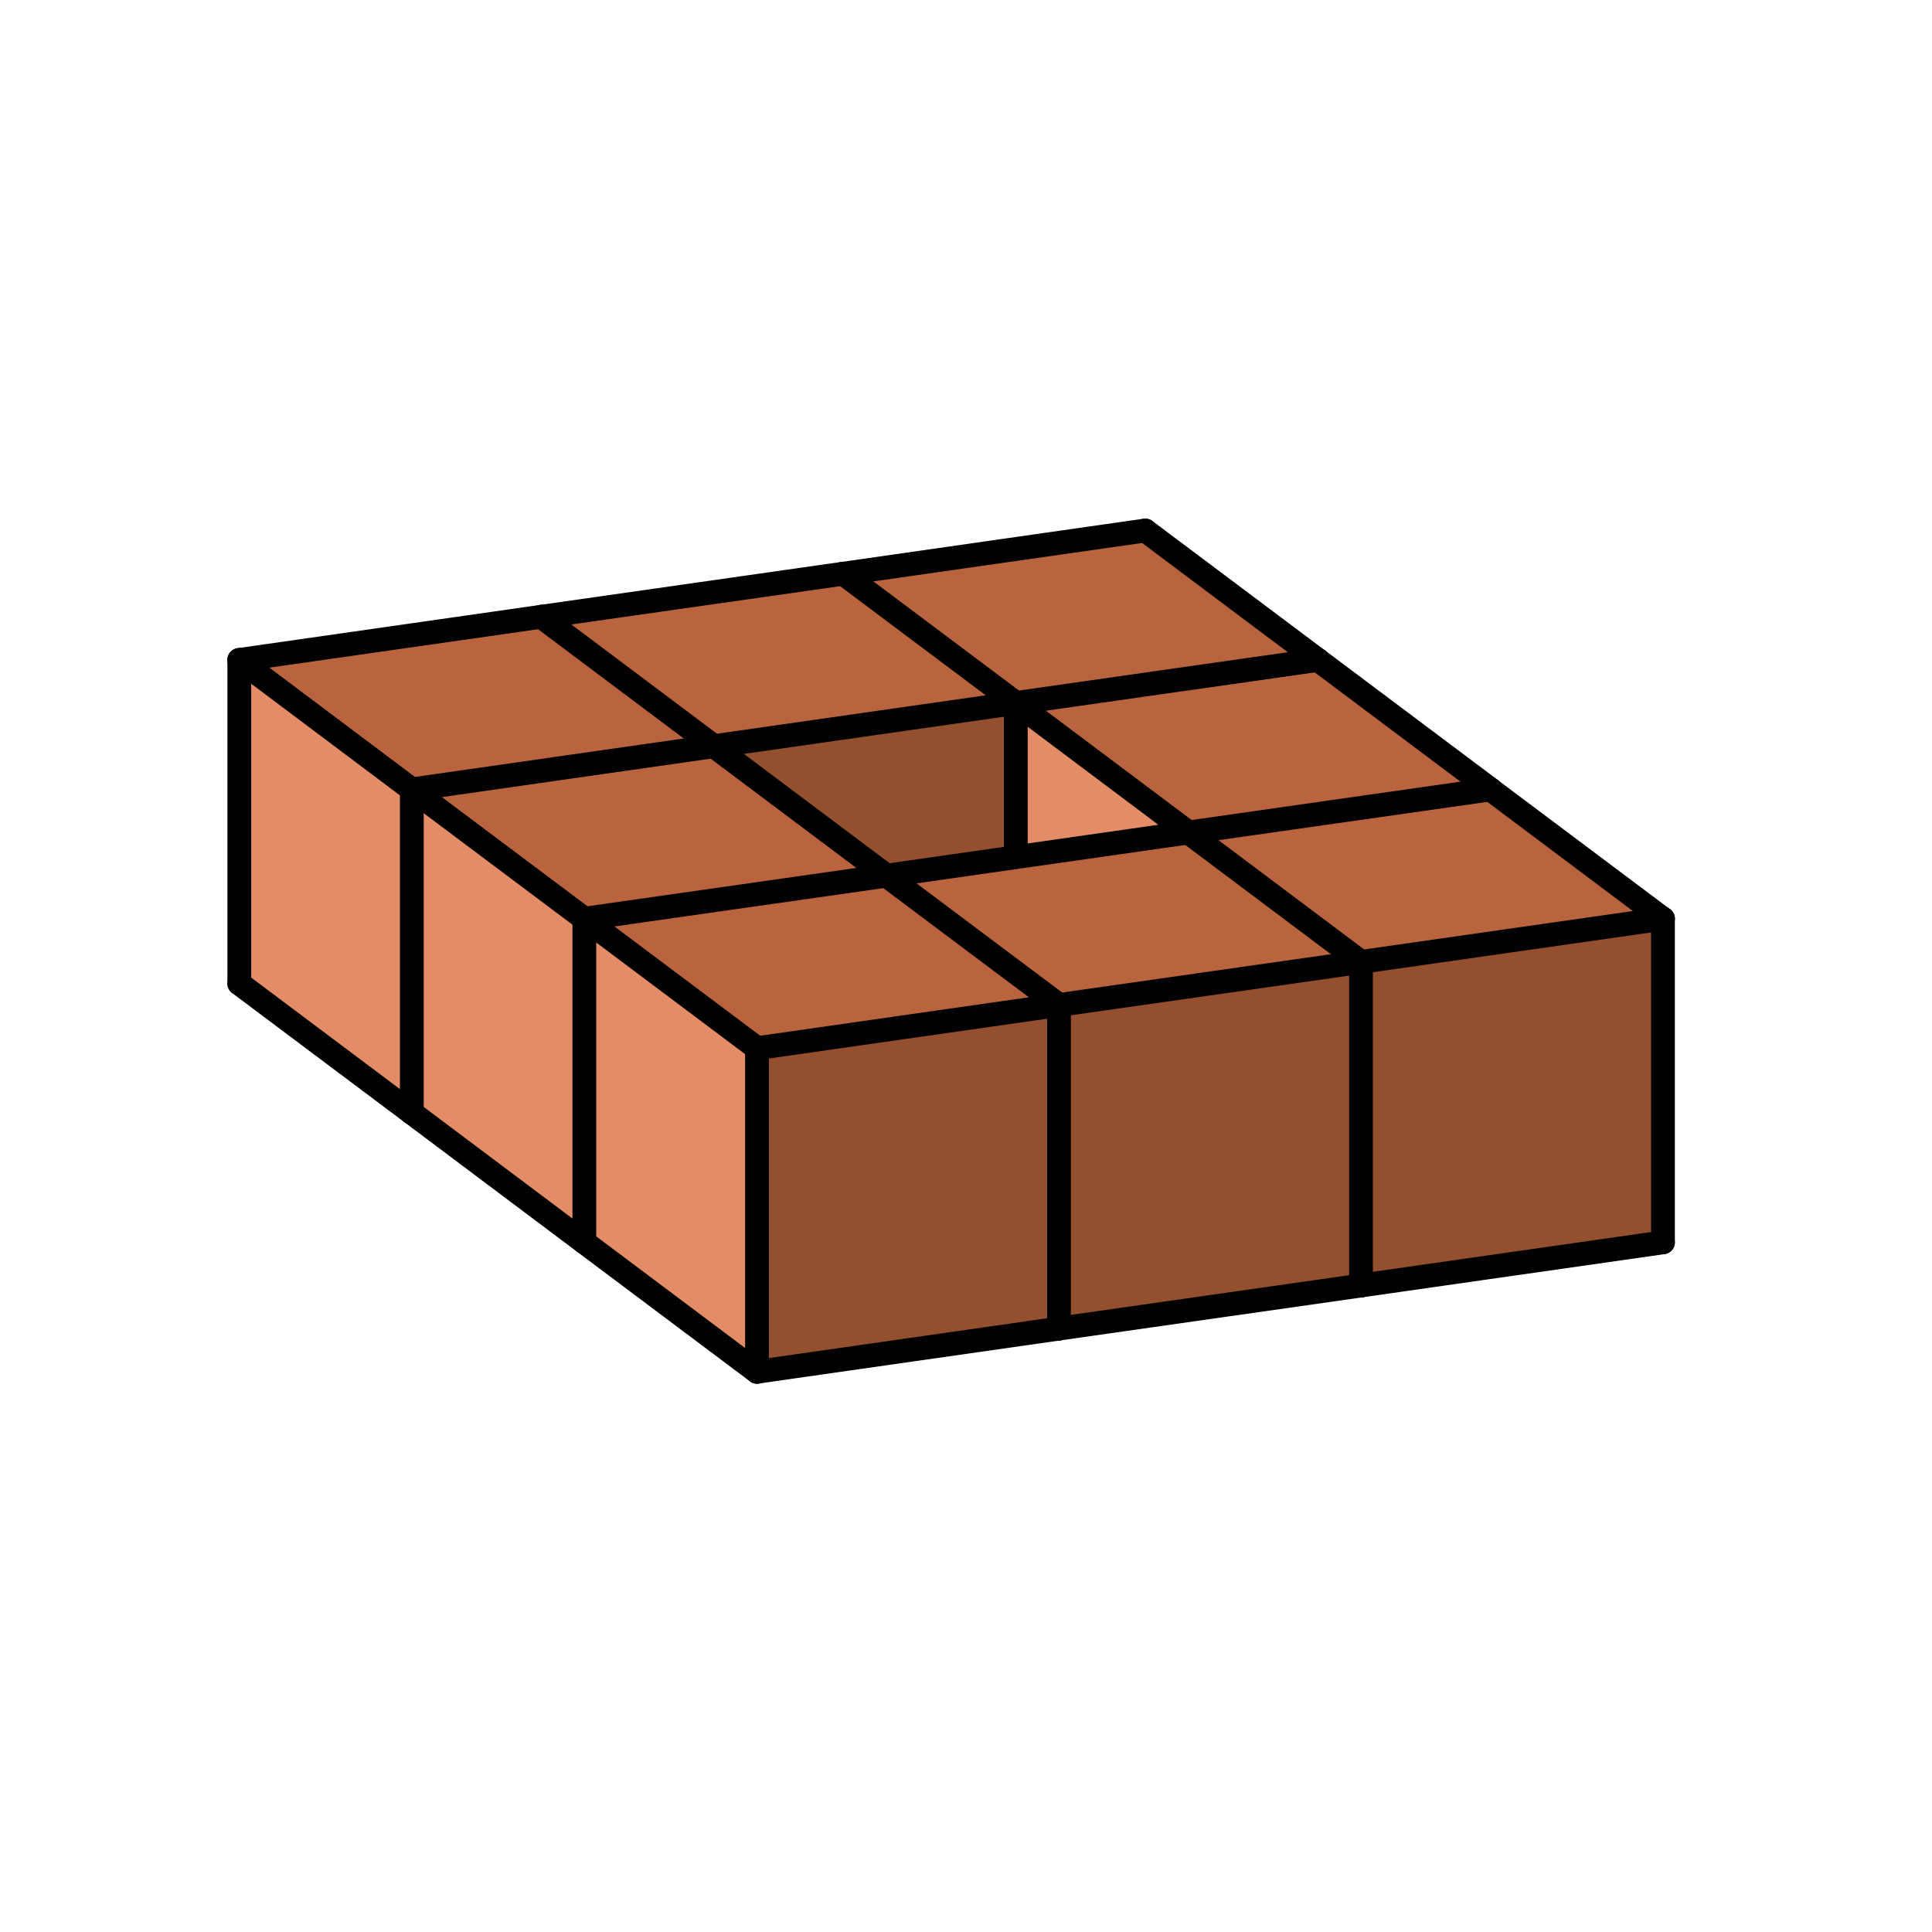 <?xml version="1.0" encoding="UTF-8"?>
<svg xmlns="http://www.w3.org/2000/svg" xmlns:xlink="http://www.w3.org/1999/xlink" width="65pt" height="65pt" viewBox="0 0 65 65" version="1.1">
<g id="surface156460">
<path style=" stroke:none;fill-rule:evenodd;fill:rgb(72.5%,39.2%,24.3%);fill-opacity:1;" d="M 8.051 22.203 L 25.469 35.266 L 55.949 30.91 L 38.531 17.848 Z M 8.051 22.203 "/>
<path style=" stroke:none;fill-rule:evenodd;fill:rgb(89.4%,54.9%,40.4%);fill-opacity:1;" d="M 34.176 23.652 L 34.176 28.836 L 39.984 28.008 Z M 34.176 23.652 "/>
<path style=" stroke:none;fill-rule:evenodd;fill:rgb(58%,31.4%,18%);fill-opacity:1;" d="M 34.176 28.836 L 29.824 29.461 L 24.016 25.105 L 34.176 23.652 Z M 34.176 28.836 "/>
<path style=" stroke:none;fill-rule:evenodd;fill:rgb(89.4%,54.9%,40.4%);fill-opacity:1;" d="M 8.051 22.203 L 8.051 33.09 L 25.469 46.152 L 25.469 35.266 Z M 8.051 22.203 "/>
<path style=" stroke:none;fill-rule:evenodd;fill:rgb(58%,31.4%,18%);fill-opacity:1;" d="M 25.469 35.266 L 55.949 30.91 L 55.949 41.797 L 25.469 46.152 Z M 25.469 35.266 "/>
<path style="fill:none;stroke-width:0.8;stroke-linecap:round;stroke-linejoin:round;stroke:rgb(0%,0%,0%);stroke-opacity:1;stroke-miterlimit:10;" d="M 163.66 417.09 L 163.66 406.203 " transform="matrix(1,0,0,-1,-144,448)"/>
<path style="fill:none;stroke-width:0.8;stroke-linecap:round;stroke-linejoin:round;stroke:rgb(0%,0%,0%);stroke-opacity:1;stroke-miterlimit:10;" d="M 163.66 406.203 L 169.469 401.848 " transform="matrix(1,0,0,-1,-144,448)"/>
<path style="fill:none;stroke-width:0.8;stroke-linecap:round;stroke-linejoin:round;stroke:rgb(0%,0%,0%);stroke-opacity:1;stroke-miterlimit:10;" d="M 169.469 401.848 L 179.629 403.301 " transform="matrix(1,0,0,-1,-144,448)"/>
<path style="fill:none;stroke-width:0.8;stroke-linecap:round;stroke-linejoin:round;stroke:rgb(0%,0%,0%);stroke-opacity:1;stroke-miterlimit:10;" d="M 179.629 403.301 L 179.629 414.188 " transform="matrix(1,0,0,-1,-144,448)"/>
<path style="fill:none;stroke-width:0.8;stroke-linecap:round;stroke-linejoin:round;stroke:rgb(0%,0%,0%);stroke-opacity:1;stroke-miterlimit:10;" d="M 179.629 414.188 L 169.469 412.734 " transform="matrix(1,0,0,-1,-144,448)"/>
<path style="fill:none;stroke-width:0.8;stroke-linecap:round;stroke-linejoin:round;stroke:rgb(0%,0%,0%);stroke-opacity:1;stroke-miterlimit:10;" d="M 169.469 412.734 L 169.469 401.848 " transform="matrix(1,0,0,-1,-144,448)"/>
<path style="fill:none;stroke-width:0.8;stroke-linecap:round;stroke-linejoin:round;stroke:rgb(0%,0%,0%);stroke-opacity:1;stroke-miterlimit:10;" d="M 169.469 412.734 L 163.66 417.09 " transform="matrix(1,0,0,-1,-144,448)"/>
<path style="fill:none;stroke-width:0.8;stroke-linecap:round;stroke-linejoin:round;stroke:rgb(0%,0%,0%);stroke-opacity:1;stroke-miterlimit:10;" d="M 163.66 417.09 L 173.824 418.539 " transform="matrix(1,0,0,-1,-144,448)"/>
<path style="fill:none;stroke-width:0.8;stroke-linecap:round;stroke-linejoin:round;stroke:rgb(0%,0%,0%);stroke-opacity:1;stroke-miterlimit:10;" d="M 173.824 418.539 L 179.629 414.188 " transform="matrix(1,0,0,-1,-144,448)"/>
<path style="fill:none;stroke-width:0.8;stroke-linecap:round;stroke-linejoin:round;stroke:rgb(0%,0%,0%);stroke-opacity:1;stroke-miterlimit:10;" d="M 163.66 417.09 L 157.855 421.441 " transform="matrix(1,0,0,-1,-144,448)"/>
<path style="fill:none;stroke-width:0.8;stroke-linecap:round;stroke-linejoin:round;stroke:rgb(0%,0%,0%);stroke-opacity:1;stroke-miterlimit:10;" d="M 157.855 421.441 L 152.051 425.797 " transform="matrix(1,0,0,-1,-144,448)"/>
<path style="fill:none;stroke-width:0.8;stroke-linecap:round;stroke-linejoin:round;stroke:rgb(0%,0%,0%);stroke-opacity:1;stroke-miterlimit:10;" d="M 157.855 421.441 L 157.855 410.559 " transform="matrix(1,0,0,-1,-144,448)"/>
<path style="fill:none;stroke-width:0.8;stroke-linecap:round;stroke-linejoin:round;stroke:rgb(0%,0%,0%);stroke-opacity:1;stroke-miterlimit:10;" d="M 152.051 425.797 L 152.051 414.91 " transform="matrix(1,0,0,-1,-144,448)"/>
<path style="fill:none;stroke-width:0.8;stroke-linecap:round;stroke-linejoin:round;stroke:rgb(0%,0%,0%);stroke-opacity:1;stroke-miterlimit:10;" d="M 157.855 410.559 L 163.66 406.203 " transform="matrix(1,0,0,-1,-144,448)"/>
<path style="fill:none;stroke-width:0.8;stroke-linecap:round;stroke-linejoin:round;stroke:rgb(0%,0%,0%);stroke-opacity:1;stroke-miterlimit:10;" d="M 152.051 414.91 L 157.855 410.559 " transform="matrix(1,0,0,-1,-144,448)"/>
<path style="fill:none;stroke-width:0.8;stroke-linecap:round;stroke-linejoin:round;stroke:rgb(0%,0%,0%);stroke-opacity:1;stroke-miterlimit:10;" d="M 157.855 421.441 L 168.016 422.895 " transform="matrix(1,0,0,-1,-144,448)"/>
<path style="fill:none;stroke-width:0.8;stroke-linecap:round;stroke-linejoin:round;stroke:rgb(0%,0%,0%);stroke-opacity:1;stroke-miterlimit:10;" d="M 152.051 425.797 L 162.211 427.25 " transform="matrix(1,0,0,-1,-144,448)"/>
<path style="fill:none;stroke-width:0.8;stroke-linecap:round;stroke-linejoin:round;stroke:rgb(0%,0%,0%);stroke-opacity:1;stroke-miterlimit:10;" d="M 162.211 427.25 L 172.371 428.699 " transform="matrix(1,0,0,-1,-144,448)"/>
<path style="fill:none;stroke-width:0.8;stroke-linecap:round;stroke-linejoin:round;stroke:rgb(0%,0%,0%);stroke-opacity:1;stroke-miterlimit:10;" d="M 172.371 428.699 L 182.531 430.152 " transform="matrix(1,0,0,-1,-144,448)"/>
<path style="fill:none;stroke-width:0.8;stroke-linecap:round;stroke-linejoin:round;stroke:rgb(0%,0%,0%);stroke-opacity:1;stroke-miterlimit:10;" d="M 168.016 422.895 L 178.176 424.348 " transform="matrix(1,0,0,-1,-144,448)"/>
<path style="fill:none;stroke-width:0.8;stroke-linecap:round;stroke-linejoin:round;stroke:rgb(0%,0%,0%);stroke-opacity:1;stroke-miterlimit:10;" d="M 178.176 424.348 L 188.34 425.797 " transform="matrix(1,0,0,-1,-144,448)"/>
<path style="fill:none;stroke-width:0.8;stroke-linecap:round;stroke-linejoin:round;stroke:rgb(0%,0%,0%);stroke-opacity:1;stroke-miterlimit:10;" d="M 173.824 418.539 L 183.984 419.992 " transform="matrix(1,0,0,-1,-144,448)"/>
<path style="fill:none;stroke-width:0.8;stroke-linecap:round;stroke-linejoin:round;stroke:rgb(0%,0%,0%);stroke-opacity:1;stroke-miterlimit:10;" d="M 183.984 419.992 L 194.145 421.441 " transform="matrix(1,0,0,-1,-144,448)"/>
<path style="fill:none;stroke-width:0.8;stroke-linecap:round;stroke-linejoin:round;stroke:rgb(0%,0%,0%);stroke-opacity:1;stroke-miterlimit:10;" d="M 179.629 414.188 L 189.789 415.637 " transform="matrix(1,0,0,-1,-144,448)"/>
<path style="fill:none;stroke-width:0.8;stroke-linecap:round;stroke-linejoin:round;stroke:rgb(0%,0%,0%);stroke-opacity:1;stroke-miterlimit:10;" d="M 189.789 415.637 L 199.949 417.09 " transform="matrix(1,0,0,-1,-144,448)"/>
<path style="fill:none;stroke-width:0.8;stroke-linecap:round;stroke-linejoin:round;stroke:rgb(0%,0%,0%);stroke-opacity:1;stroke-miterlimit:10;" d="M 168.016 422.895 L 173.824 418.539 " transform="matrix(1,0,0,-1,-144,448)"/>
<path style="fill:none;stroke-width:0.8;stroke-linecap:round;stroke-linejoin:round;stroke:rgb(0%,0%,0%);stroke-opacity:1;stroke-miterlimit:10;" d="M 162.211 427.25 L 168.016 422.895 " transform="matrix(1,0,0,-1,-144,448)"/>
<path style="fill:none;stroke-width:0.8;stroke-linecap:round;stroke-linejoin:round;stroke:rgb(0%,0%,0%);stroke-opacity:1;stroke-miterlimit:10;" d="M 172.371 428.699 L 178.176 424.348 " transform="matrix(1,0,0,-1,-144,448)"/>
<path style="fill:none;stroke-width:0.8;stroke-linecap:round;stroke-linejoin:round;stroke:rgb(0%,0%,0%);stroke-opacity:1;stroke-miterlimit:10;" d="M 182.531 430.152 L 188.34 425.797 " transform="matrix(1,0,0,-1,-144,448)"/>
<path style="fill:none;stroke-width:0.8;stroke-linecap:round;stroke-linejoin:round;stroke:rgb(0%,0%,0%);stroke-opacity:1;stroke-miterlimit:10;" d="M 188.34 425.797 L 194.145 421.445 " transform="matrix(1,0,0,-1,-144,448)"/>
<path style="fill:none;stroke-width:0.8;stroke-linecap:round;stroke-linejoin:round;stroke:rgb(0%,0%,0%);stroke-opacity:1;stroke-miterlimit:10;" d="M 178.176 424.348 L 183.984 419.992 " transform="matrix(1,0,0,-1,-144,448)"/>
<path style="fill:none;stroke-width:0.8;stroke-linecap:round;stroke-linejoin:round;stroke:rgb(0%,0%,0%);stroke-opacity:1;stroke-miterlimit:10;" d="M 183.984 419.992 L 189.789 415.637 " transform="matrix(1,0,0,-1,-144,448)"/>
<path style="fill:none;stroke-width:0.8;stroke-linecap:round;stroke-linejoin:round;stroke:rgb(0%,0%,0%);stroke-opacity:1;stroke-miterlimit:10;" d="M 194.145 421.441 L 199.949 417.09 " transform="matrix(1,0,0,-1,-144,448)"/>
<path style="fill:none;stroke-width:0.8;stroke-linecap:round;stroke-linejoin:round;stroke:rgb(0%,0%,0%);stroke-opacity:1;stroke-miterlimit:10;" d="M 189.789 404.75 L 189.789 415.637 " transform="matrix(1,0,0,-1,-144,448)"/>
<path style="fill:none;stroke-width:0.8;stroke-linecap:round;stroke-linejoin:round;stroke:rgb(0%,0%,0%);stroke-opacity:1;stroke-miterlimit:10;" d="M 199.949 406.203 L 199.949 417.09 " transform="matrix(1,0,0,-1,-144,448)"/>
<path style="fill:none;stroke-width:0.8;stroke-linecap:round;stroke-linejoin:round;stroke:rgb(0%,0%,0%);stroke-opacity:1;stroke-miterlimit:10;" d="M 179.629 403.301 L 189.789 404.75 " transform="matrix(1,0,0,-1,-144,448)"/>
<path style="fill:none;stroke-width:0.8;stroke-linecap:round;stroke-linejoin:round;stroke:rgb(0%,0%,0%);stroke-opacity:1;stroke-miterlimit:10;" d="M 189.789 404.75 L 199.949 406.203 " transform="matrix(1,0,0,-1,-144,448)"/>
<path style="fill:none;stroke-width:0.8;stroke-linecap:round;stroke-linejoin:round;stroke:rgb(0%,0%,0%);stroke-opacity:1;stroke-miterlimit:10;" d="M 178.176 419.164 L 178.176 424.348 " transform="matrix(1,0,0,-1,-144,448)"/>
</g>
</svg>
